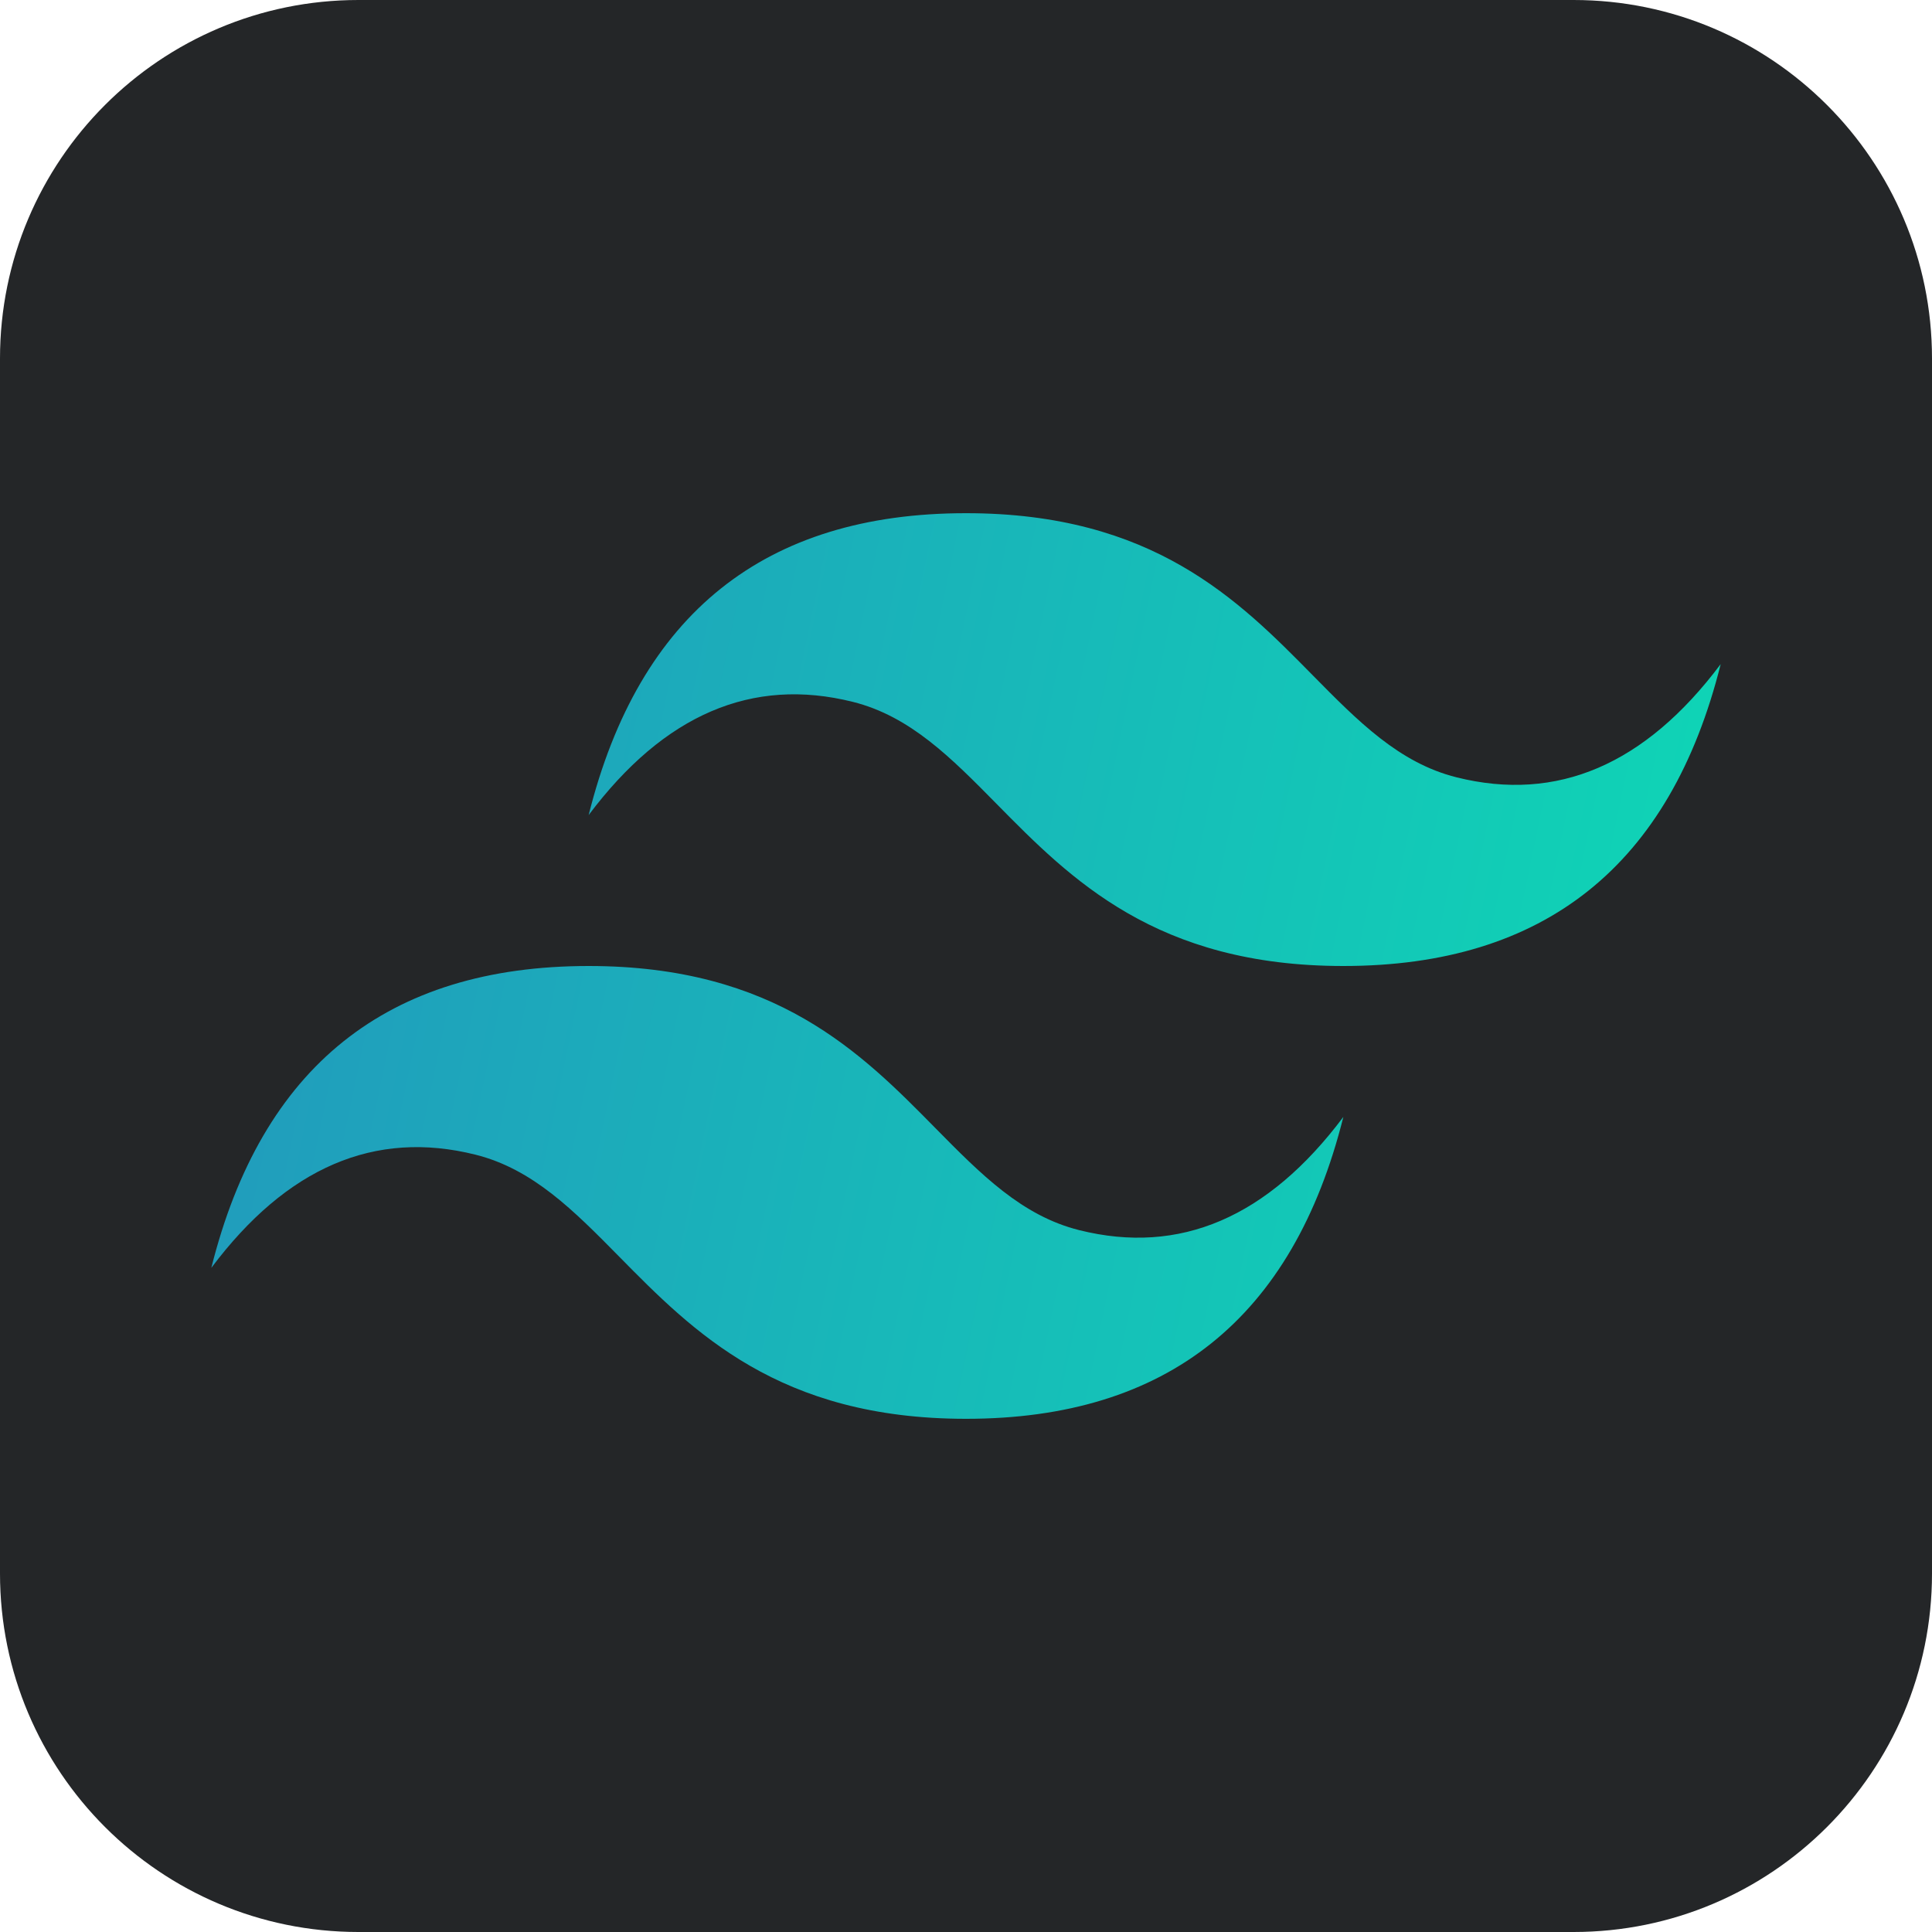 <?xml version="1.0" encoding="UTF-8" standalone="no"?>
<!DOCTYPE svg PUBLIC "-//W3C//DTD SVG 1.1//EN" "http://www.w3.org/Graphics/SVG/1.1/DTD/svg11.dtd">
<!-- Created with Vectornator (http://vectornator.io/) -->
<svg height="100%" stroke-miterlimit="10" style="fill-rule:nonzero;clip-rule:evenodd;stroke-linecap:round;stroke-linejoin:round;" version="1.1" viewBox="0 0 512 512" width="100%" xml:space="preserve" xmlns="http://www.w3.org/2000/svg" xmlns:vectornator="http://vectornator.io" xmlns:xlink="http://www.w3.org/1999/xlink">
<defs>
<linearGradient gradientTransform="matrix(1.562 0 0 1.562 56 136)" gradientUnits="userSpaceOnUse" id="LinearGradient" x1="-7.112" x2="256" y1="49.152" y2="103.766">
<stop offset="0" stop-color="#2298bd"/>
<stop offset="1" stop-color="#0ed7b5"/>
</linearGradient>
</defs>
<g id="Ebene-1" vectornator:layerName="Ebene 1">
<path d="M0 95C0 42.533 42.533 0 95 0L417 0C469.467 0 512 42.533 512 95L512 417C512 469.467 469.467 512 417 512L95 512C42.533 512 0 469.467 0 417L0 95Z" fill="#242628" fill-rule="nonzero" opacity="1" stroke="none" vectornator:layerName="Rechteck 1"/>
<path d="M256 136C202.667 136 169.333 162.667 156 216C176 189.333 199.333 179.333 226 186C241.214 189.803 252.089 200.842 264.127 213.059C283.736 232.964 306.43 256 356 256C409.333 256 442.667 229.333 456 176C436 202.667 412.667 212.667 386 206C370.786 202.197 359.911 191.158 347.873 178.941C328.264 159.036 305.57 136 256 136ZM156 256C102.667 256 69.333 282.667 56 336C76 309.333 99.333 299.333 126 306C141.214 309.803 152.089 320.842 164.127 333.059C183.736 352.964 206.43 376 256 376C309.333 376 342.667 349.333 356 296C336 322.667 312.667 332.667 286 326C270.786 322.197 259.911 311.158 247.873 298.941C228.264 279.036 205.57 256 156 256Z" fill="url(#LinearGradient)" fill-rule="nonzero" opacity="1" stroke="none" vectornator:layerName="path"/>
</g>
</svg>
